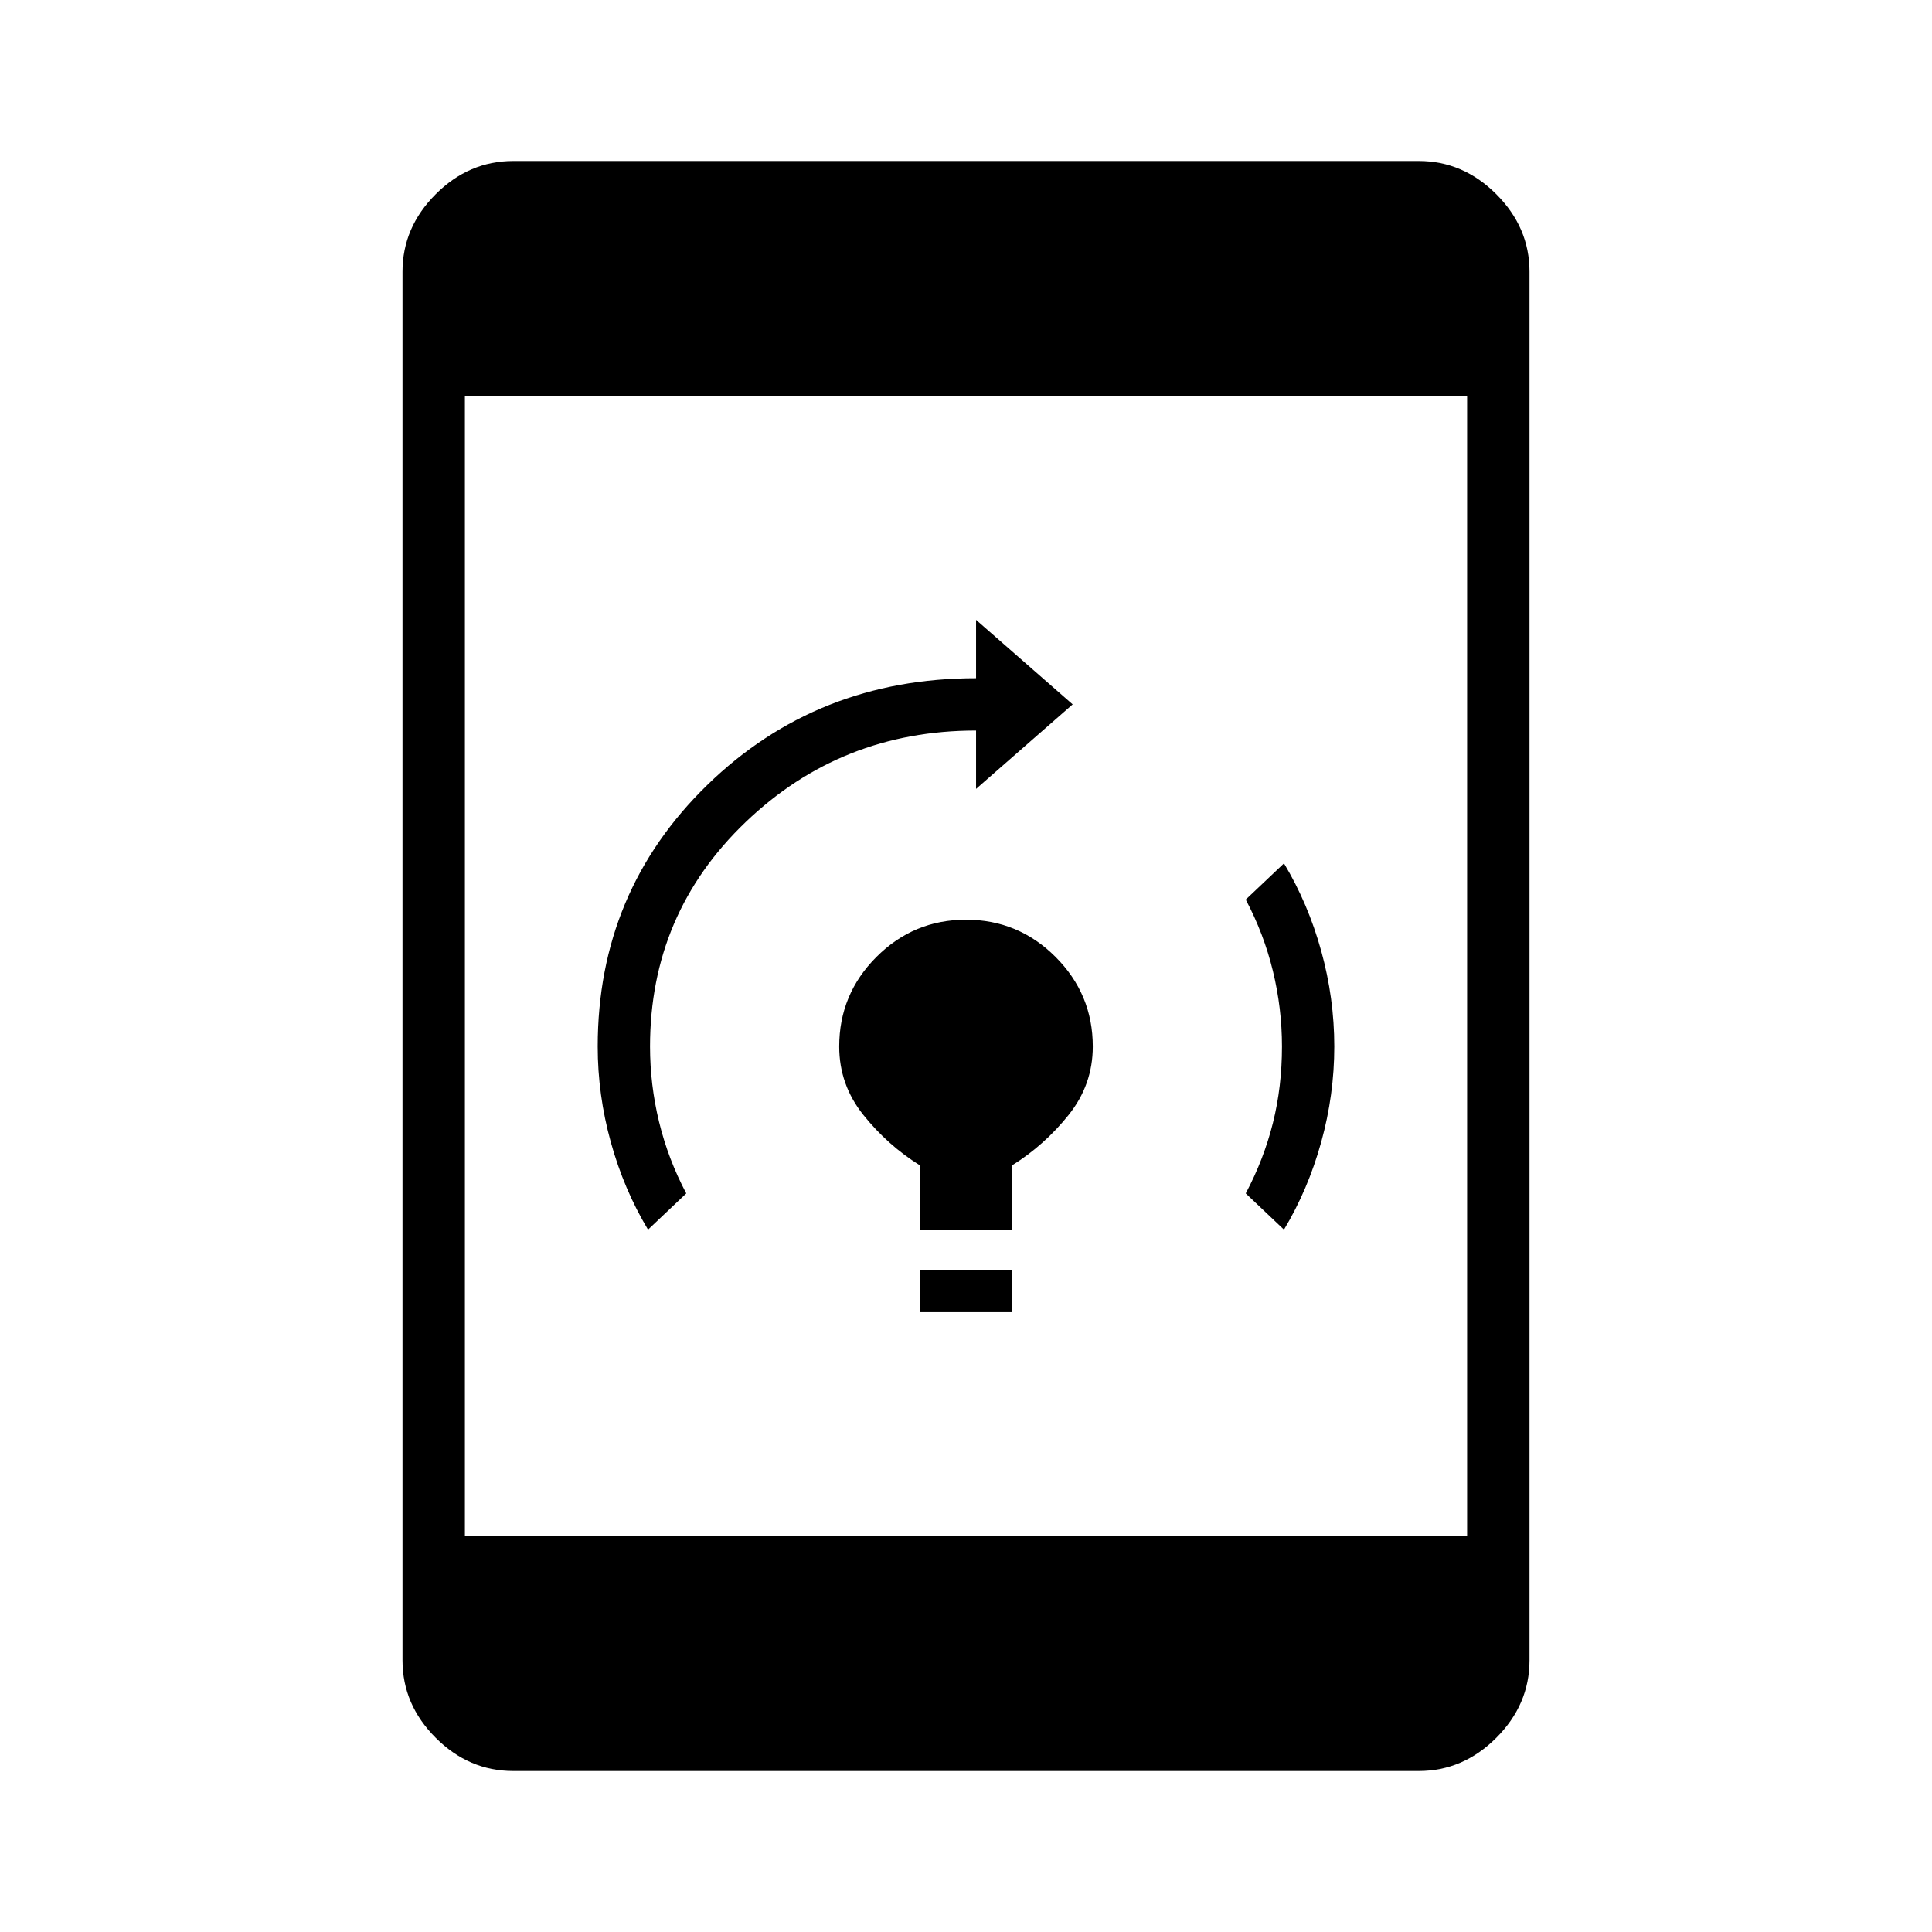 <svg xmlns="http://www.w3.org/2000/svg" height="48" width="48"><path d="M22.85 32.6v-1.05h2.3v1.05Zm0-2.05v-1.6q-.8-.5-1.4-1.25-.6-.75-.6-1.7 0-1.3.925-2.225T24 22.85q1.3 0 2.225.925T27.15 26q0 .95-.6 1.7t-1.4 1.25v1.6Zm9.05 0-.95-.9q.45-.85.675-1.75.225-.9.225-1.9 0-.95-.225-1.875t-.675-1.775l.95-.9q.6 1 .925 2.175.325 1.175.325 2.375t-.325 2.375Q32.5 29.55 31.9 30.55Zm-15.8 0q-.6-1-.925-2.175Q14.85 27.2 14.85 26q0-3.85 2.725-6.5t6.675-2.65V15.4l2.4 2.1-2.4 2.1v-1.45q-3.35 0-5.725 2.275Q16.15 22.7 16.15 26q0 .95.225 1.875t.675 1.775ZM12.75 44q-1.1 0-1.925-.825T10 41.25V6.75q0-1.1.825-1.925T12.75 4h22.5q1.1 0 1.925.825T38 6.75v34.5q0 1.1-.825 1.925T35.25 44Zm-1.2-5.85h24.9V9.85h-24.9Z"/></svg>